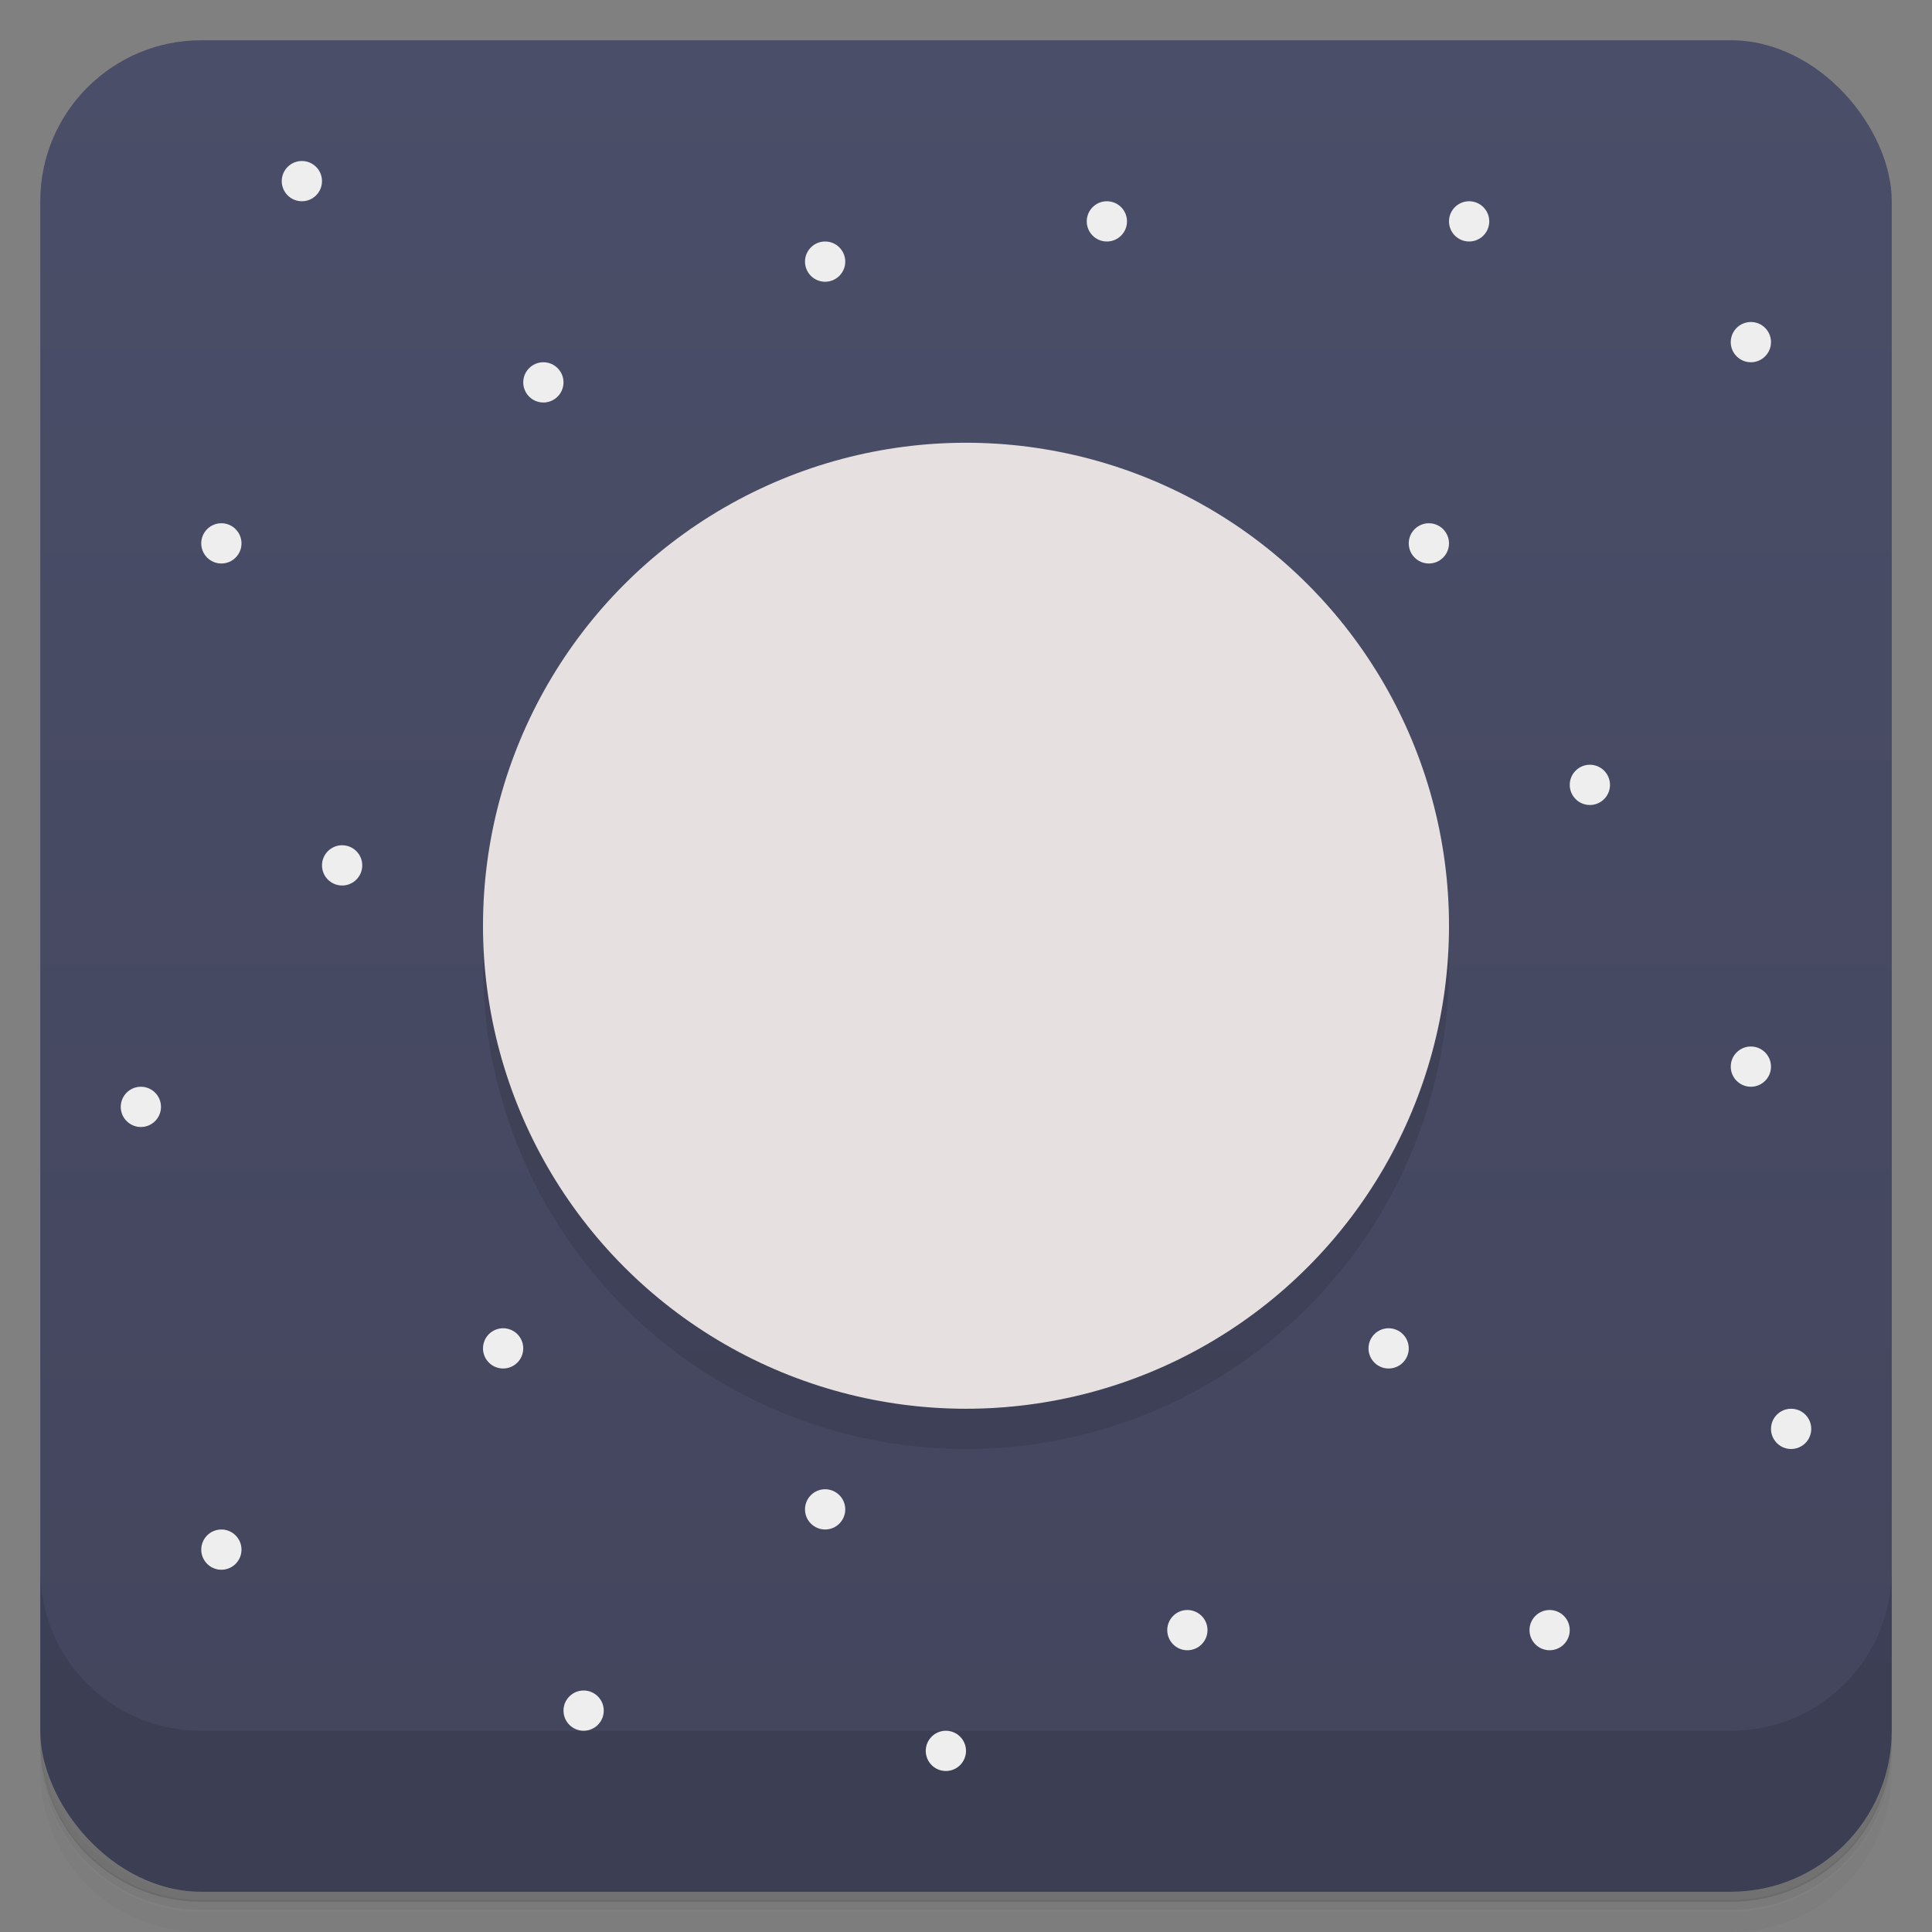 <svg version="1.1" viewBox="0 0 48 48" xmlns="http://www.w3.org/2000/svg">
 <rect x="0" y="0" width="48" height="48" fill="#808080" stroke="none"/>
 <defs>
  <linearGradient id="bg" x2="0" y1="1" y2="47" gradientUnits="userSpaceOnUse">
   <stop style="stop-color:#4b4e68" offset="0"/>
   <stop style="stop-color:#42455c" offset="1"/>
  </linearGradient>
 </defs>
 <path d="m1 43v0.25c0 2.22 1.78 4 4 4h38c2.22 0 4-1.78 4-4v-0.25c0 2.22-1.78 4-4 4h-38c-2.22 0-4-1.78-4-4zm0 0.5v0.5c0 2.22 1.78 4 4 4h38c2.22 0 4-1.78 4-4v-0.5c0 2.22-1.78 4-4 4h-38c-2.22 0-4-1.78-4-4z" opacity=".02"/>
 <path d="m1 43.2v0.25c0 2.22 1.78 4 4 4h38c2.22 0 4-1.78 4-4v-0.25c0 2.22-1.78 4-4 4h-38c-2.22 0-4-1.78-4-4z" opacity=".05"/>
 <path d="m1 43v0.25c0 2.22 1.78 4 4 4h38c2.22 0 4-1.78 4-4v-0.25c0 2.22-1.78 4-4 4h-38c-2.22 0-4-1.78-4-4z" opacity=".1"/>
 <rect x="1" y="1" width="46" height="46" rx="4" fill="url(#bg)"/>
 <path d="m1 39v4c0 2.22 1.78 4 4 4h38c2.22 0 4-1.78 4-4v-4c0 2.22-1.78 4-4 4h-38c-2.22 0-4-1.78-4-4z" opacity=".1"/>
 <circle cx="38.5" cy="40.5" r=".5" style="fill:#eee"/>
 <circle cx="43.5" cy="8.5" r=".5" style="fill:#eee"/>
 <circle cx="36.5" cy="5.5" r=".5" style="fill:#eee"/>
 <circle cx="14.5" cy="42.5" r=".5" style="fill:#eee"/>
 <circle cx="44.5" cy="35.5" r=".5" style="fill:#eee"/>
 <circle cx="29.5" cy="40.5" r=".5" style="fill:#eee"/>
 <circle cx="3.5" cy="27.5" r=".5" style="fill:#eee"/>
 <circle cx="43.5" cy="26.5" r=".5" style="fill:#eee"/>
 <circle cx="5.5" cy="38.5" r=".5" style="fill:#eee"/>
 <circle cx="12.5" cy="33.5" r=".5" style="fill:#eee"/>
 <circle cx="5.5" cy="13.5" r=".5" style="fill:#eee"/>
 <circle cx="23.5" cy="43.5" r=".5" style="fill:#eee"/>
 <circle cx="39.5" cy="19.5" r=".5" style="fill:#eee"/>
 <circle cx="27.5" cy="5.5" r=".5" style="fill:#eee"/>
 <circle cx="13.5" cy="9.5" r=".5" style="fill:#eee"/>
 <circle cx="35.5" cy="13.5" r=".5" style="fill:#eee"/>
 <circle cx="7.5" cy="4.5" r=".5" style="fill:#eee"/>
 <circle cx="20.5" cy="37.5" r=".5" style="fill:#eee"/>
 <circle cx="20.5" cy="6.5" r=".5" style="fill:#eee"/>
 <circle cx="8.5" cy="21.5" r=".5" style="fill:#eee"/>
 <circle cx="34.5" cy="33.5" r=".5" style="fill:#eee"/>
 <circle cx="24" cy="24" r="12" opacity=".1"/>
 <circle cx="24" cy="23" r="12" fill="#eee" style="fill:#e6e1e0"/>
</svg>
